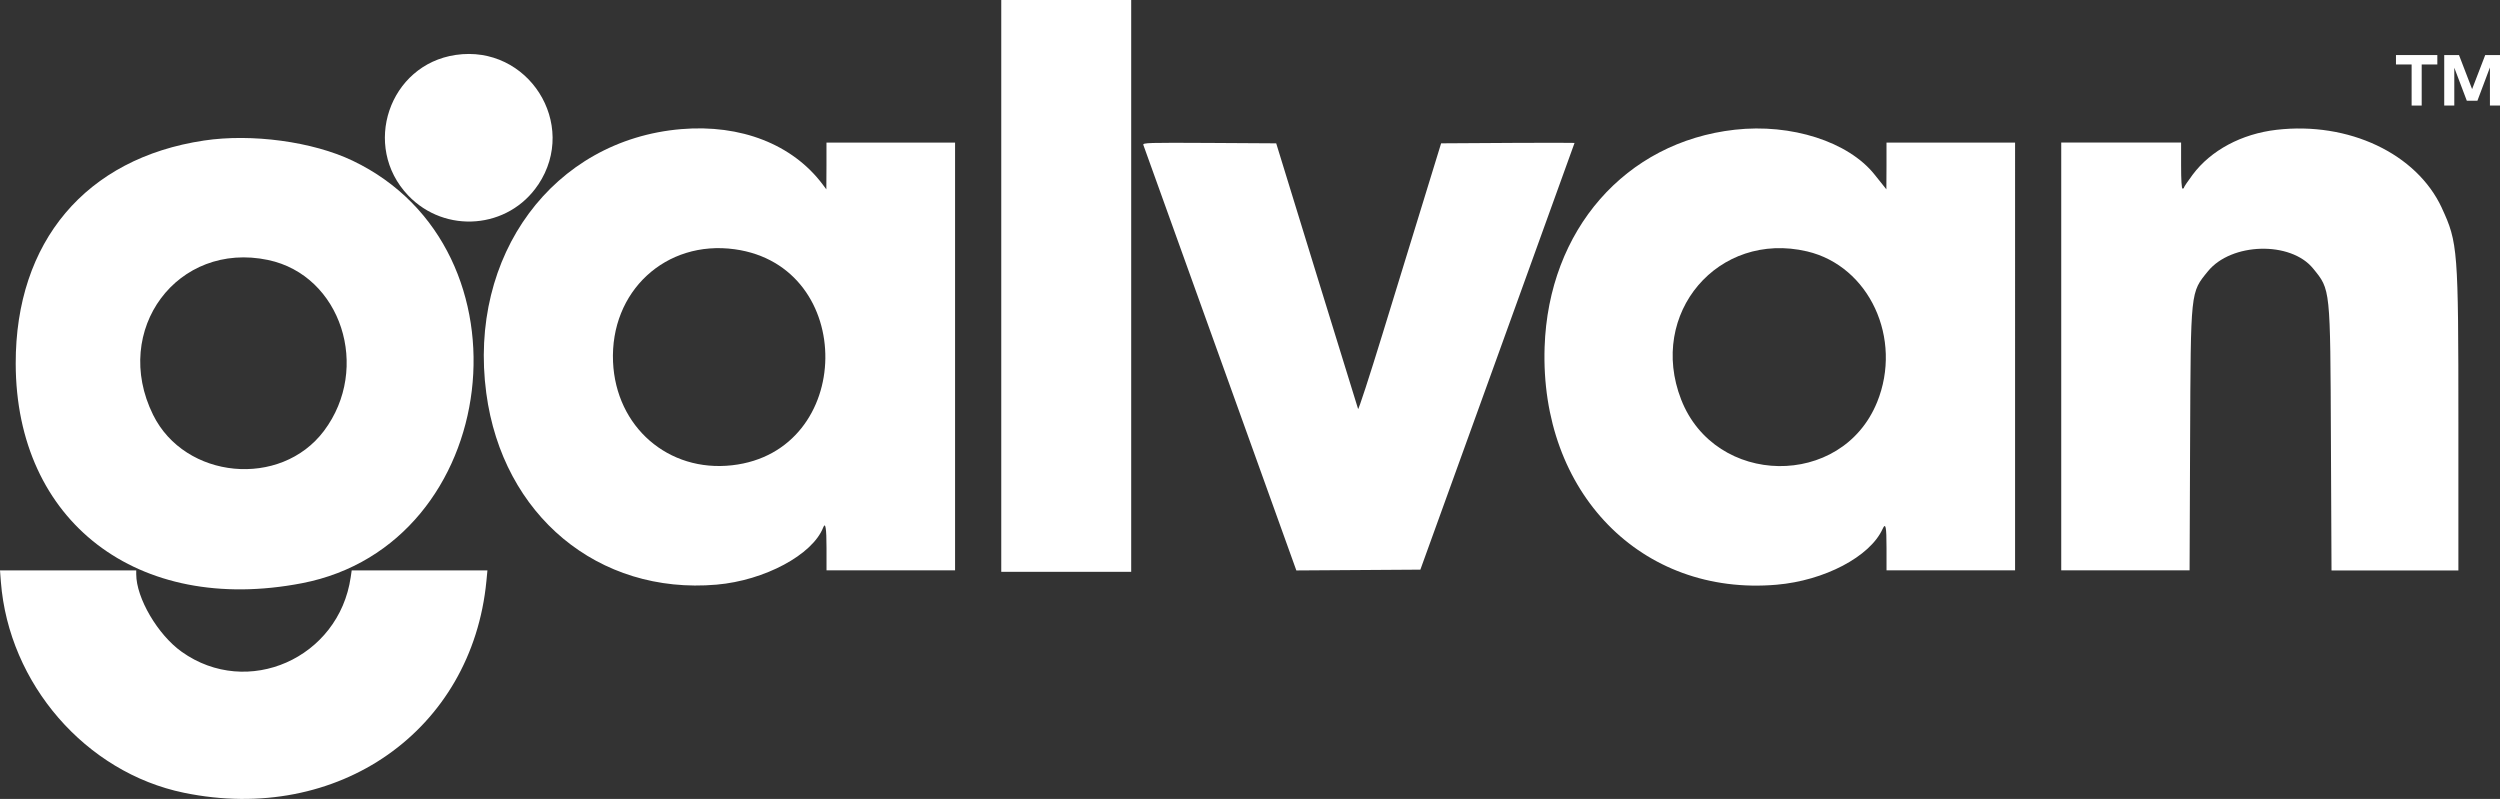 <?xml version="1.0" encoding="UTF-8"?><svg id="a" xmlns="http://www.w3.org/2000/svg" viewBox="0 0 1179.26 376.85"><rect x="0" y="0" width="1179.26" height="376.85" fill="#333333" stroke="none"/><defs><style>.d{fill:#fff;}</style></defs><g id="b"><g id="c"><g><path class="d" d="M165.9,269.05l-.47,3.22c-5.56,38.23-48.7,57.29-79.7,35.19-11.31-8.03-21.47-25.38-21.47-36.6v-1.81H0l.41,5.38c3.72,48.13,40.04,89.98,86.36,99.52,72.7,14.97,135.9-29.32,142.68-99.95l.47-4.94h-64.01Z"/><path class="d" d="M142.4,275.11c94.52-18.19,111.24-157.62,23.91-199.32-18.82-9-47.57-12.88-70.07-9.5C40.51,74.64,7.28,113.99,7.41,171.56c.13,74.48,57.48,118.49,134.99,103.55Zm-15.88-152.46c34.35,7.25,48.57,50.95,26.29,80.61-20.41,27.13-65.57,22.88-80.61-7.6-19.75-40.04,11.53-82.08,54.35-73.01h-.03Z"/><path class="d" d="M253.89,87.11c19.1-28.66-4.78-66.23-38.94-61.2-31.44,4.63-44.45,43.1-22.44,66.26,17.47,18.35,47.38,15.88,61.35-5.06h.03Z"/><path class="d" d="M389.85,67.26v11.03l-.06,11.03-1.78-2.38c-14.22-18.88-38.57-28.38-66.61-26.04-60.45,5.06-100.7,59.54-92.02,124.55,7.69,57.63,52.82,95.17,108.64,90.33,22.66-1.97,45.26-14.1,50.29-26.97,1.06-2.72,1.56,.38,1.56,9.69v10.53h60.64V67.26h-60.67Zm-44.51,152.21c-30.1,3.41-54.82-18.1-56.17-48.76-1.44-33.29,24.88-57.63,57.42-53.13,57.73,8,56.63,95.36-1.25,101.89Z"/><polygon class="d" points="472.3 0 472.3 134.87 472.3 269.73 502.93 269.73 533.59 269.73 533.59 134.87 533.59 0 502.93 0 472.3 0"/><path class="d" d="M1151.82,98.08c-11.88-25.63-43.94-40.79-77.98-36.85-16.47,1.91-30.97,9.66-39.57,21.19-2.22,3-4.06,5.69-4.06,6s-.31,.56-.69,.56c-.44,0-.69-4.06-.69-10.88v-10.88h-56.54v201.82h60.54l.25-61.32c.31-71.26,.13-69.57,8.41-79.76,11.03-13.56,39.04-14.31,49.6-1.31,8.25,10.13,8.1,8.81,8.41,80.76l.28,61.67h59.85v-69.82c0-81.7-.25-84.83-7.81-101.14v-.03Z"/><path class="d" d="M889.87,67.26v11.03l-.06,11.03-1.34-1.69c-.75-.94-2.66-3.31-4.25-5.31-12.35-15.5-39.26-24.13-65.89-21.13-51.6,5.78-87.92,47.29-89.73,102.55-2.25,68.54,45.63,117.58,109.42,112.08,22.57-1.94,44.01-13.22,49.98-26.25,1.47-3.22,1.88-1.31,1.88,8.94v10.53h60.64V67.26h-60.64Zm-4.47,122.52c-16.6,40.76-76.33,39.88-92.39-1.31-15.82-40.6,17.44-79.73,59.39-69.89,29.35,6.91,45.23,41.16,33.01,71.2Z"/><path class="d" d="M711.25,67.42l-31.47,.19-8.25,26.85c-4.53,14.75-13.25,43.16-19.41,63.14-6.13,19.97-11.31,35.85-11.5,35.32-.19-.53-8.97-28.94-19.5-63.14l-19.13-62.17-31.54-.19c-28.91-.16-31.51-.09-31.13,.94,.22,.59,16.57,46.01,36.29,100.92l35.88,99.8,29.25-.19,29.25-.19,36.35-100.55c20-55.29,36.35-100.64,36.38-100.74,0-.09-14.16-.09-31.47,0Z"/><polygon class="d" points="1137.57 49.79 1142.32 49.79 1142.32 30.41 1149.7 30.41 1149.7 25.97 1130.19 25.97 1130.19 30.41 1137.57 30.41 1137.57 49.79"/><polygon class="d" points="1172.29 25.97 1166.1 42.04 1159.92 25.97 1152.95 25.97 1152.95 49.79 1157.7 49.79 1157.7 31.94 1163.6 47.51 1168.61 47.51 1174.51 31.82 1174.51 49.79 1179.26 49.79 1179.26 25.97 1172.29 25.97"/></g></g></g></svg>